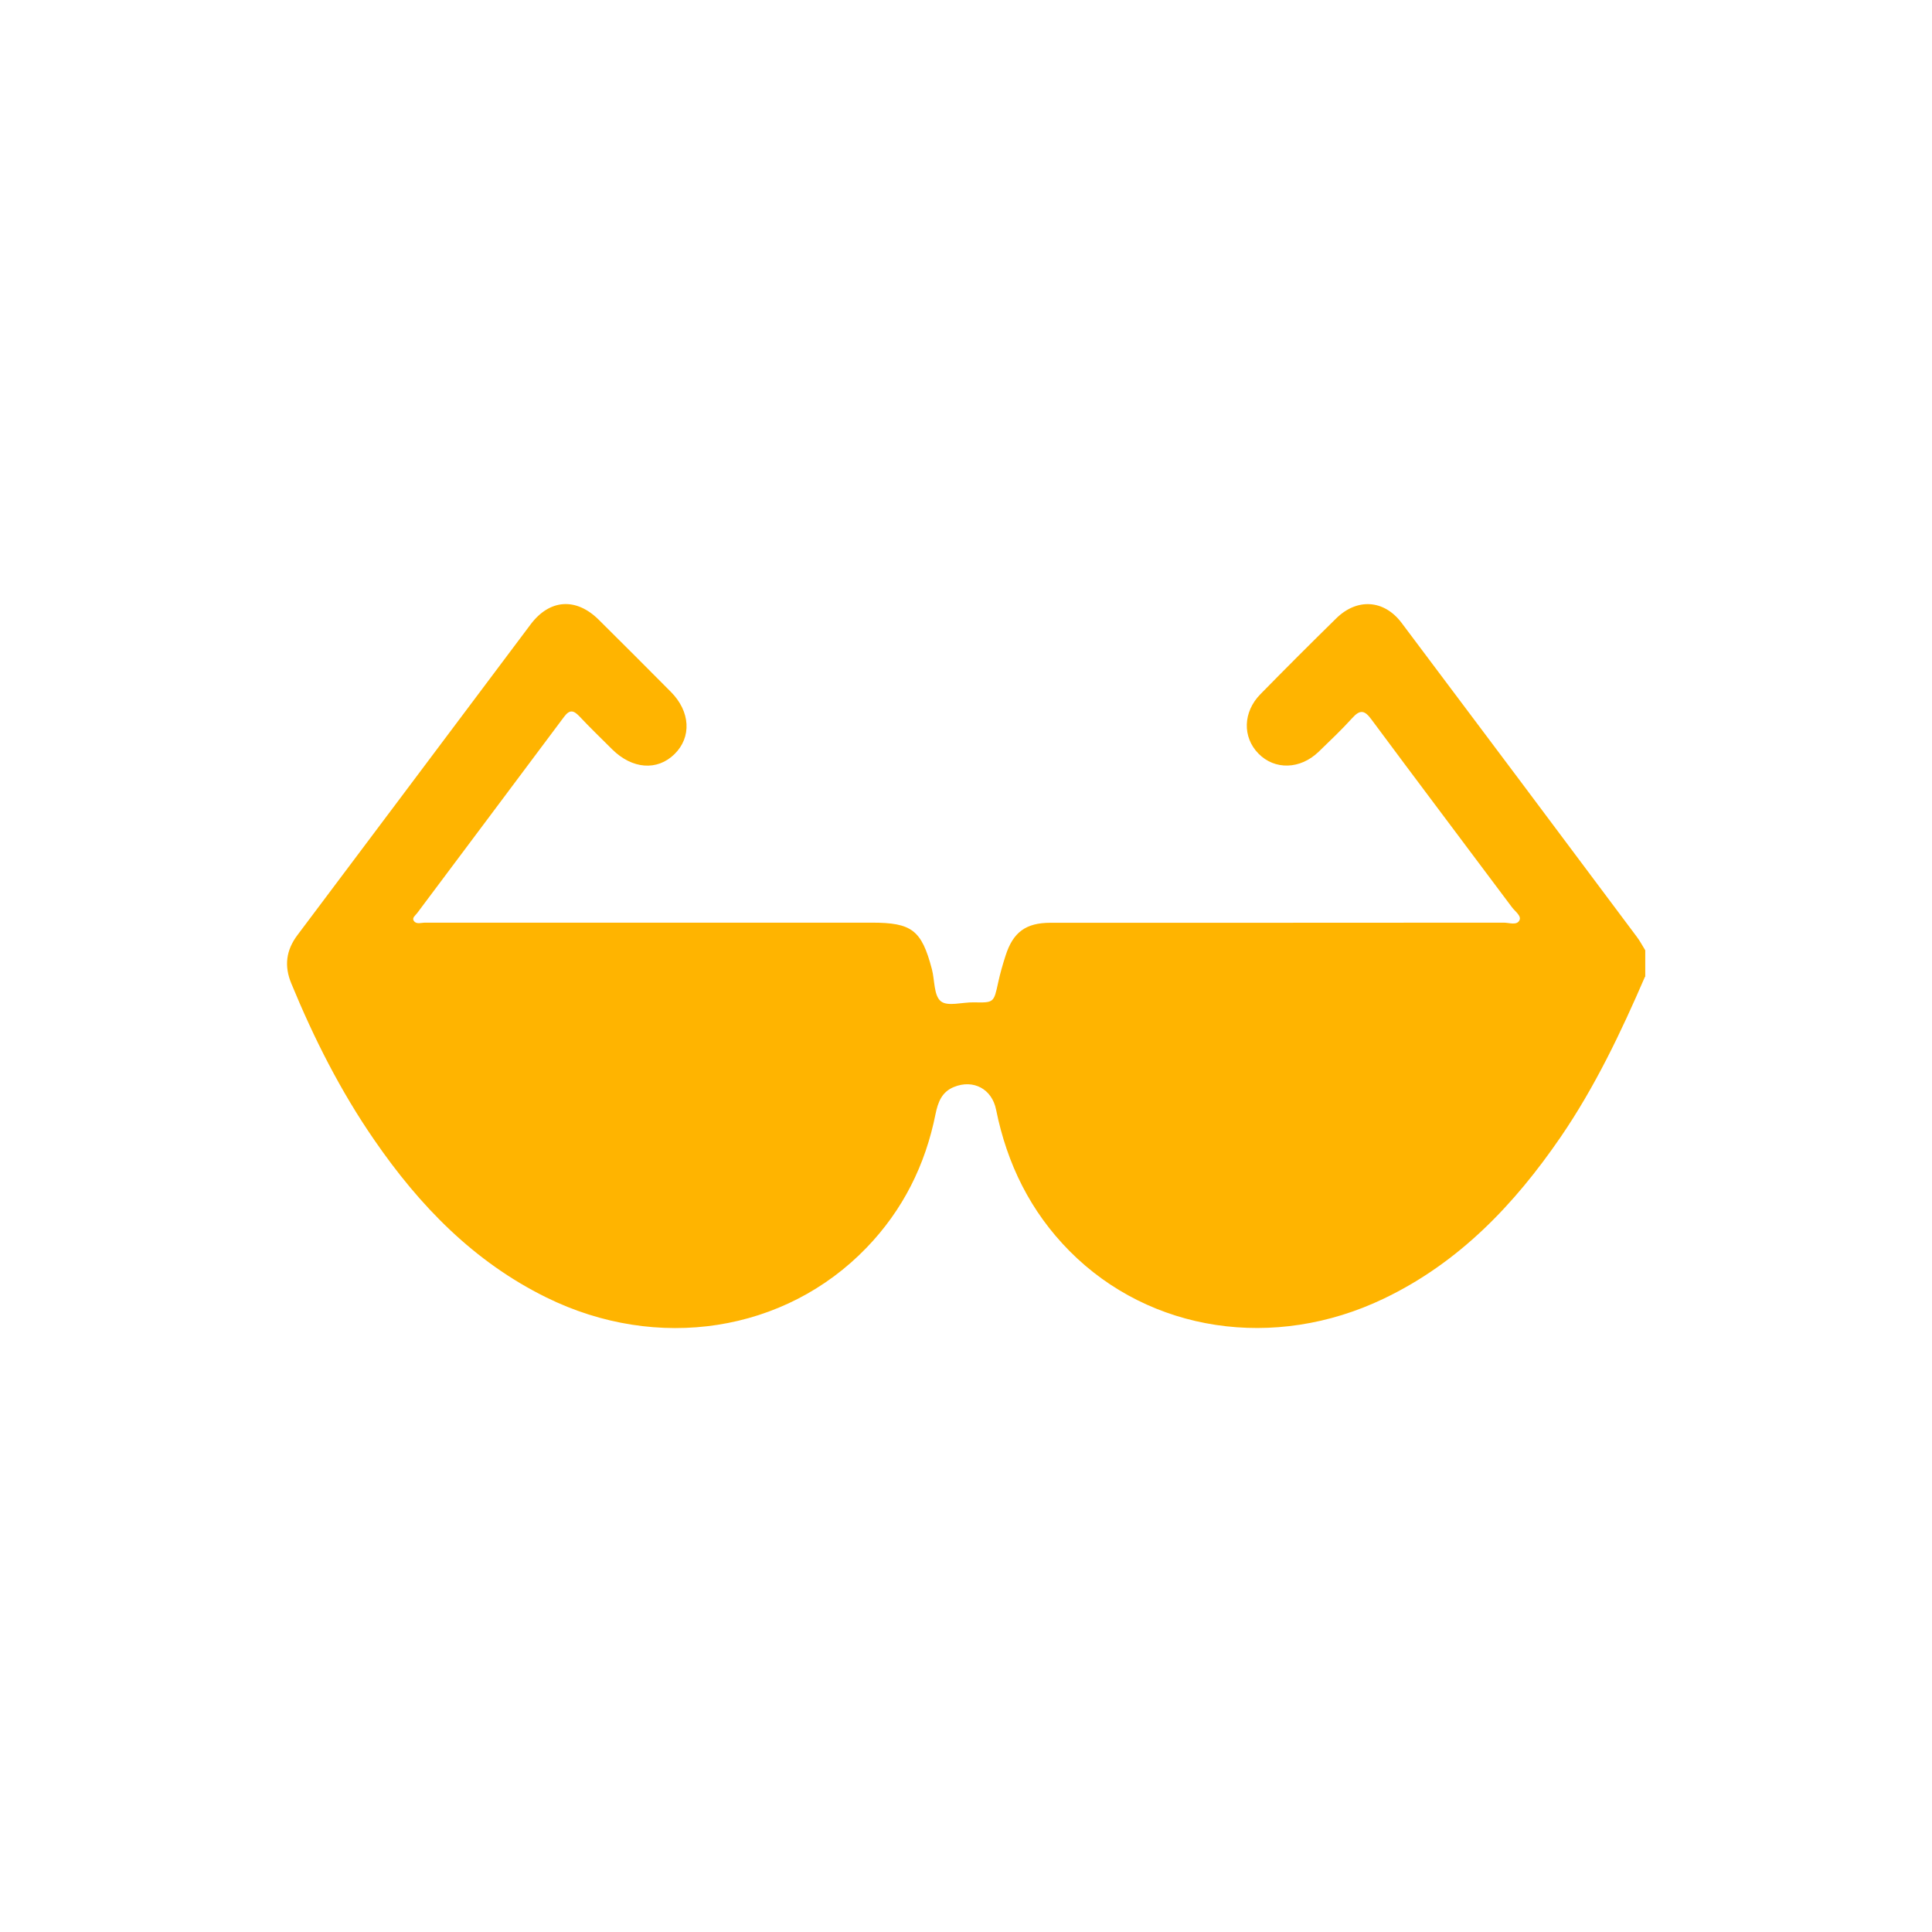<?xml version="1.0" encoding="UTF-8"?>
<svg id="Capa_2" data-name="Capa 2" xmlns="http://www.w3.org/2000/svg" viewBox="0 0 157.32 157.32">
  <defs>
    <style>
      .cls-1 {
        fill: none;
      }

      .cls-1, .cls-2 {
        stroke-width: 0px;
      }

      .cls-2 {
        fill: #ffb400;
      }
    </style>
  </defs>
  <g id="Capa_1-2" data-name="Capa 1">
    <g>
      <path class="cls-2" d="m133.95,79.53c-1.96,4.53-4.07,8.97-6.87,13.06-3.78,5.51-8.28,10.23-14.41,13.16-8.9,4.26-19.02,2.73-25.58-3.88-3.18-3.21-5.09-7.09-5.98-11.51-.34-1.7-1.86-2.49-3.43-1.85-.99.4-1.3,1.23-1.5,2.2-.83,4.16-2.66,7.82-5.61,10.88-6.65,6.91-17.05,8.51-26.08,4.06-5.91-2.91-10.33-7.47-14.01-12.82-2.75-3.98-4.92-8.28-6.76-12.75-.59-1.42-.43-2.71.51-3.95,6.33-8.42,12.65-16.86,18.98-25.29,1.55-2.06,3.7-2.2,5.54-.38,1.97,1.95,3.92,3.91,5.88,5.88,1.59,1.6,1.7,3.69.29,5.07-1.41,1.38-3.44,1.22-5.07-.39-.89-.89-1.8-1.76-2.66-2.68-.47-.49-.79-.6-1.26.03-3.98,5.34-7.98,10.65-11.96,15.98-.14.19-.45.39-.27.64.21.3.6.14.91.14,12.12,0,24.24,0,36.37,0,3.27,0,4.06.6,4.9,3.78.24.9.15,2.15.73,2.62.55.45,1.76.07,2.68.09,1.64.03,1.63.04,1.99-1.62.16-.74.37-1.47.6-2.18.61-1.92,1.66-2.68,3.66-2.68,12.3,0,24.6,0,36.91-.01.44,0,1.07.25,1.28-.2.17-.36-.37-.72-.62-1.06-3.81-5.1-7.65-10.18-11.44-15.29-.55-.75-.92-.82-1.55-.12-.87.96-1.81,1.85-2.74,2.75-1.5,1.45-3.58,1.51-4.91.15-1.31-1.34-1.26-3.38.16-4.83,2.04-2.08,4.1-4.14,6.18-6.18,1.69-1.66,3.89-1.53,5.32.37,6.4,8.51,12.78,17.04,19.15,25.56.26.34.46.73.69,1.1v2.16Z"/>
      <rect class="cls-1" width="157.32" height="157.32"/>
    </g>
  </g>
</svg>